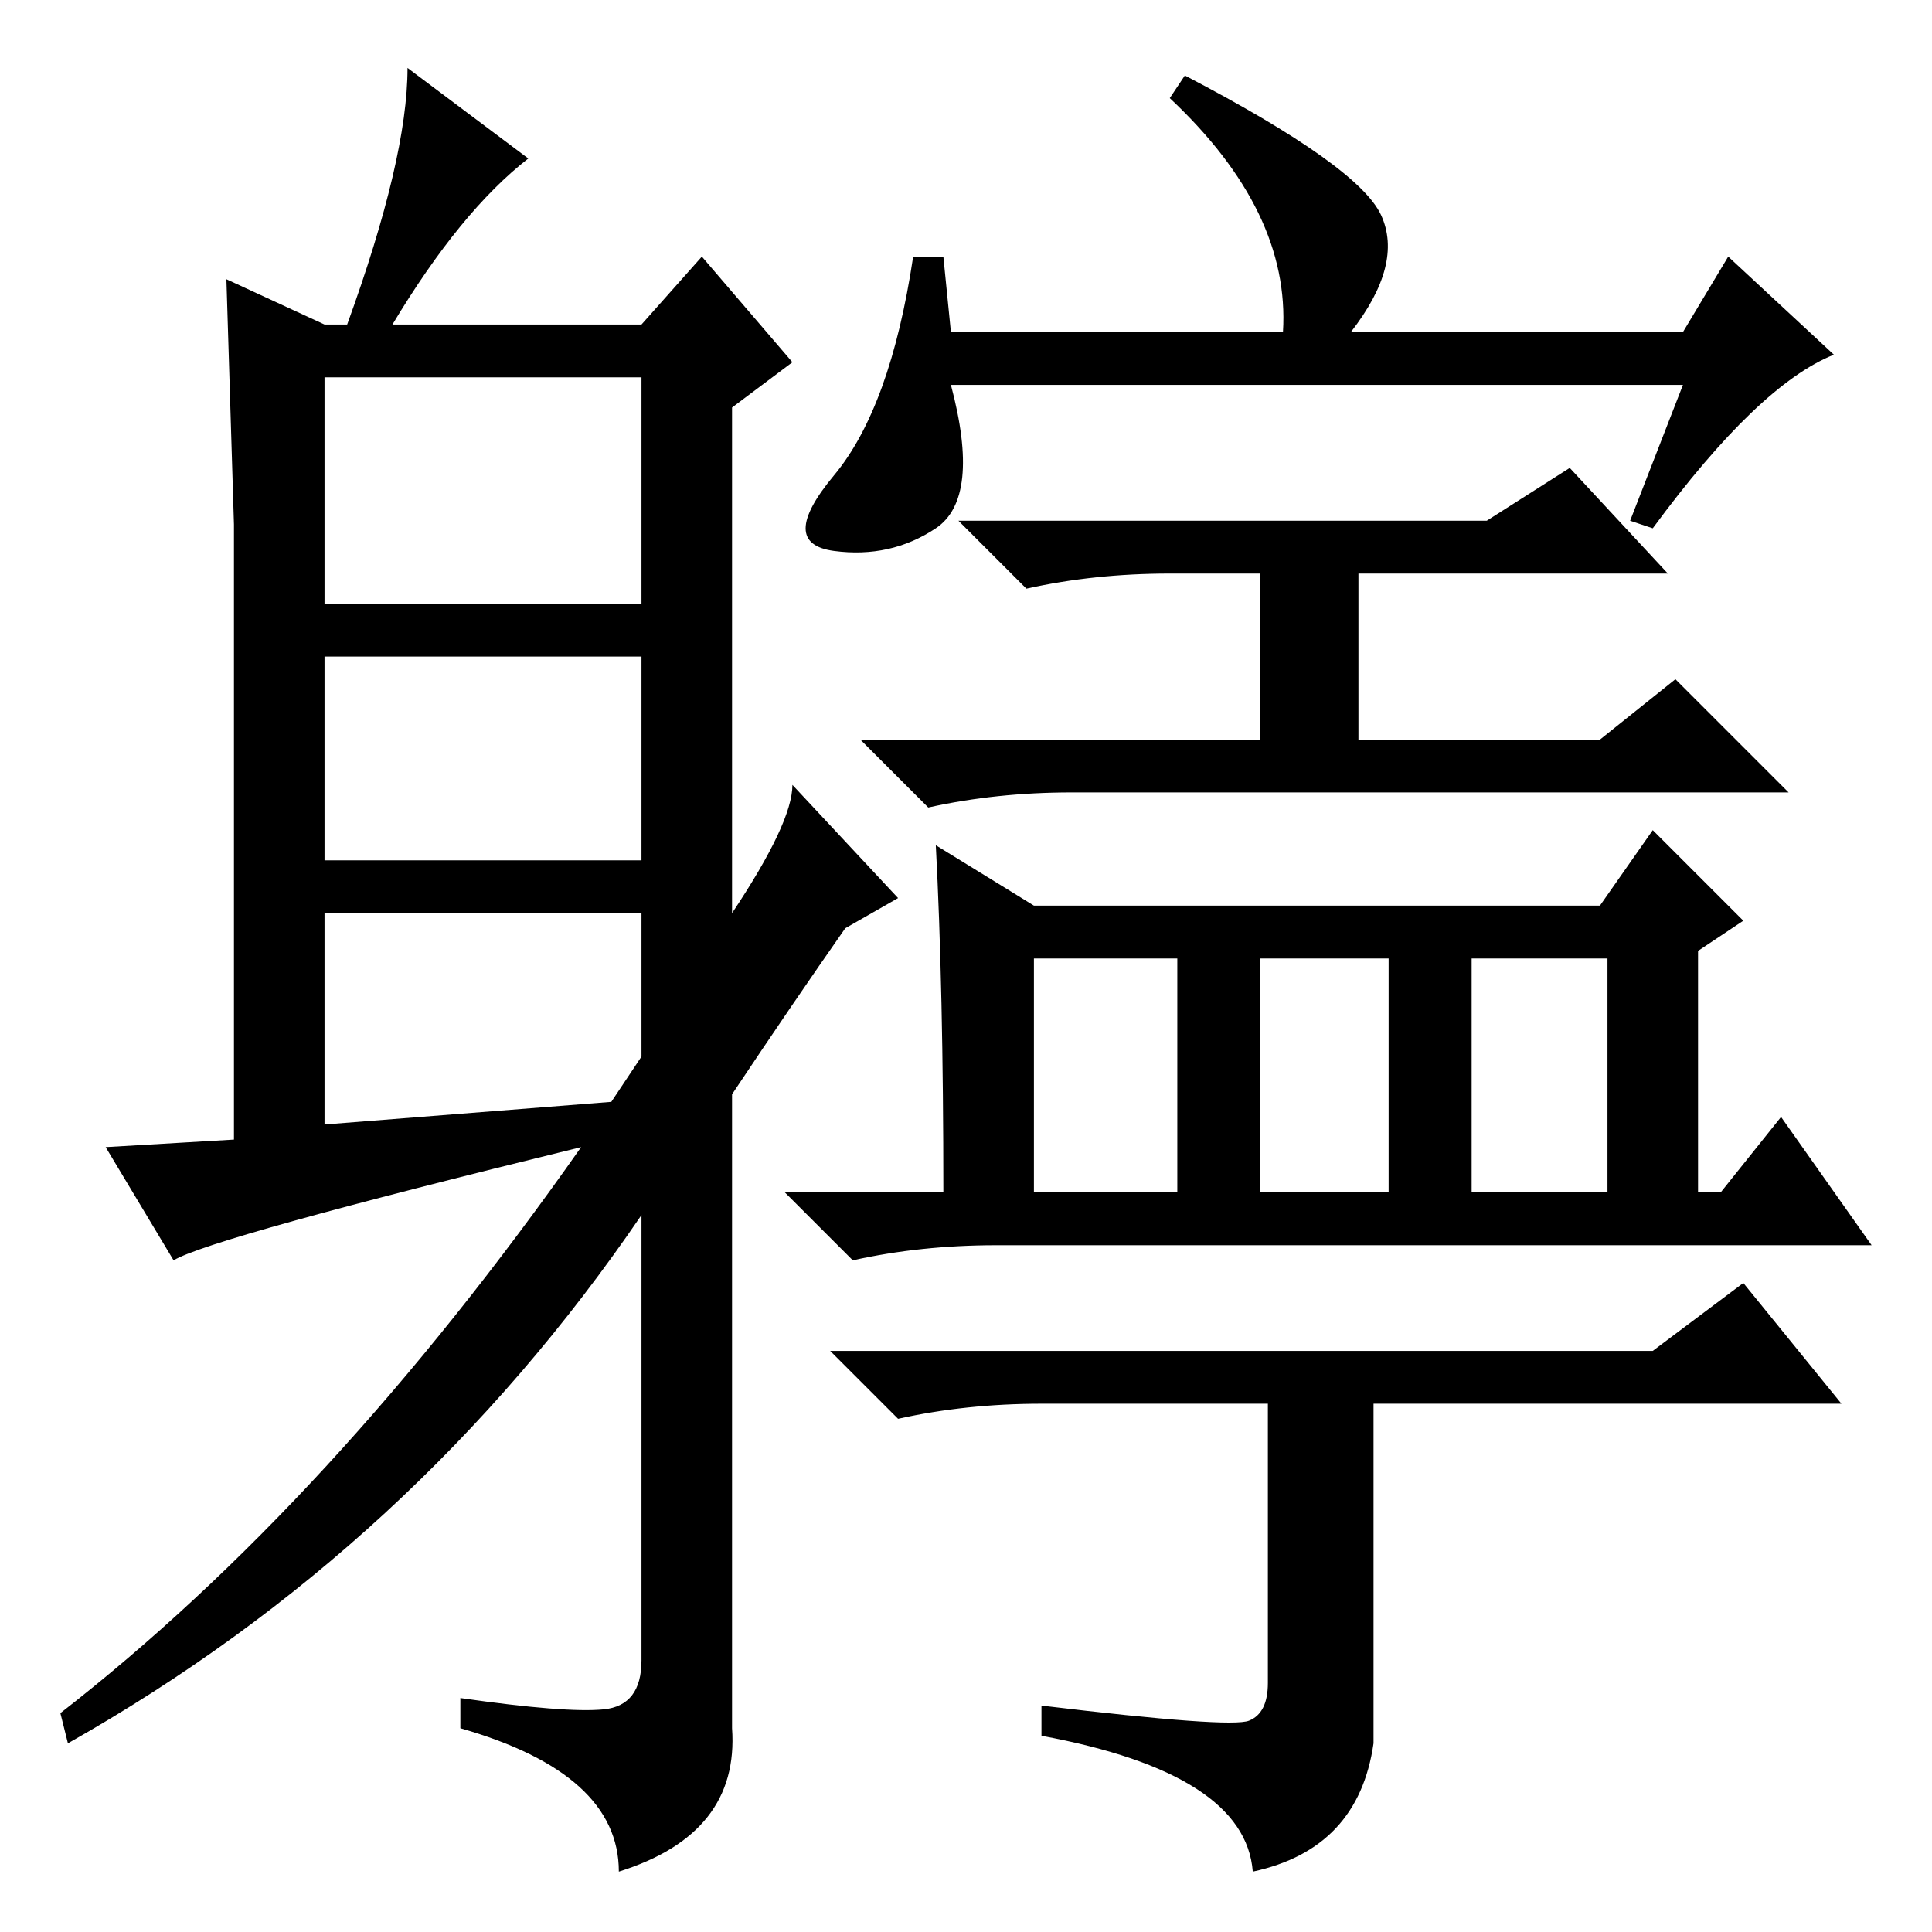 <?xml version="1.0" standalone="no"?>
<!DOCTYPE svg PUBLIC "-//W3C//DTD SVG 1.1//EN" "http://www.w3.org/Graphics/SVG/1.1/DTD/svg11.dtd" >
<svg xmlns="http://www.w3.org/2000/svg" xmlns:xlink="http://www.w3.org/1999/xlink" version="1.1" viewBox="0 -36 256 256">
  <g transform="matrix(1 0 0 -1 0 220)">
   <path fill="currentColor"
d="M126 212h44q1 16 -15 31l2 3q23 -12 26 -18.5t-4 -15.5h44l6 10l14 -13q-10 -4 -24 -23l-3 1l7 18h-97q4 -15 -2 -19t-13.5 -3t0 10t10.5 29h4zM124 144l13 -8h75l7 10l12 -12l-6 -4v-32h3l8 10l12 -17h-116q-10 0 -19 -2l-9 9h21q0 27 -1 46zM137 98h19v31h-19v-31z
M167 98h17v31h-17v-31zM195 98h18v31h-18v-31zM165.5 28q2.5 1 2.5 5v37h-30q-10 0 -19 -2l-9 9h109l12 9l13 -16h-62v-45q-2 -14 -16 -17q-1 13 -28 18v4q25 -3 27.5 -2zM155 180q-10 0 -19 -2l-9 9h70l11 7l13 -14h-41v-22h32l10 8l15 -15h-95q-10 0 -19 -2l-9 9h53v22
h-12zM43 176h42v30h-42v-30zM43 142h42v27h-42v-27zM85 116v19h-42v-28l38 3zM52 213h33l8 9l12 -14l-8 -6v-67q8 12 8 17l14 -15l-7 -4q-7 -10 -15 -22v-84q1 -14 -15 -19q0 13 -21 19v4q14 -2 19 -1.5t5 6.5v59q-30 -44 -76 -70l-1 4q36 28 69 75q-49 -12 -54 -15l-9 15
l17 1v81.5t-1 32.5l13 -6h3q8 22 8 34l16 -12q-9 -7 -18 -22z" />
  </g>

</svg>
